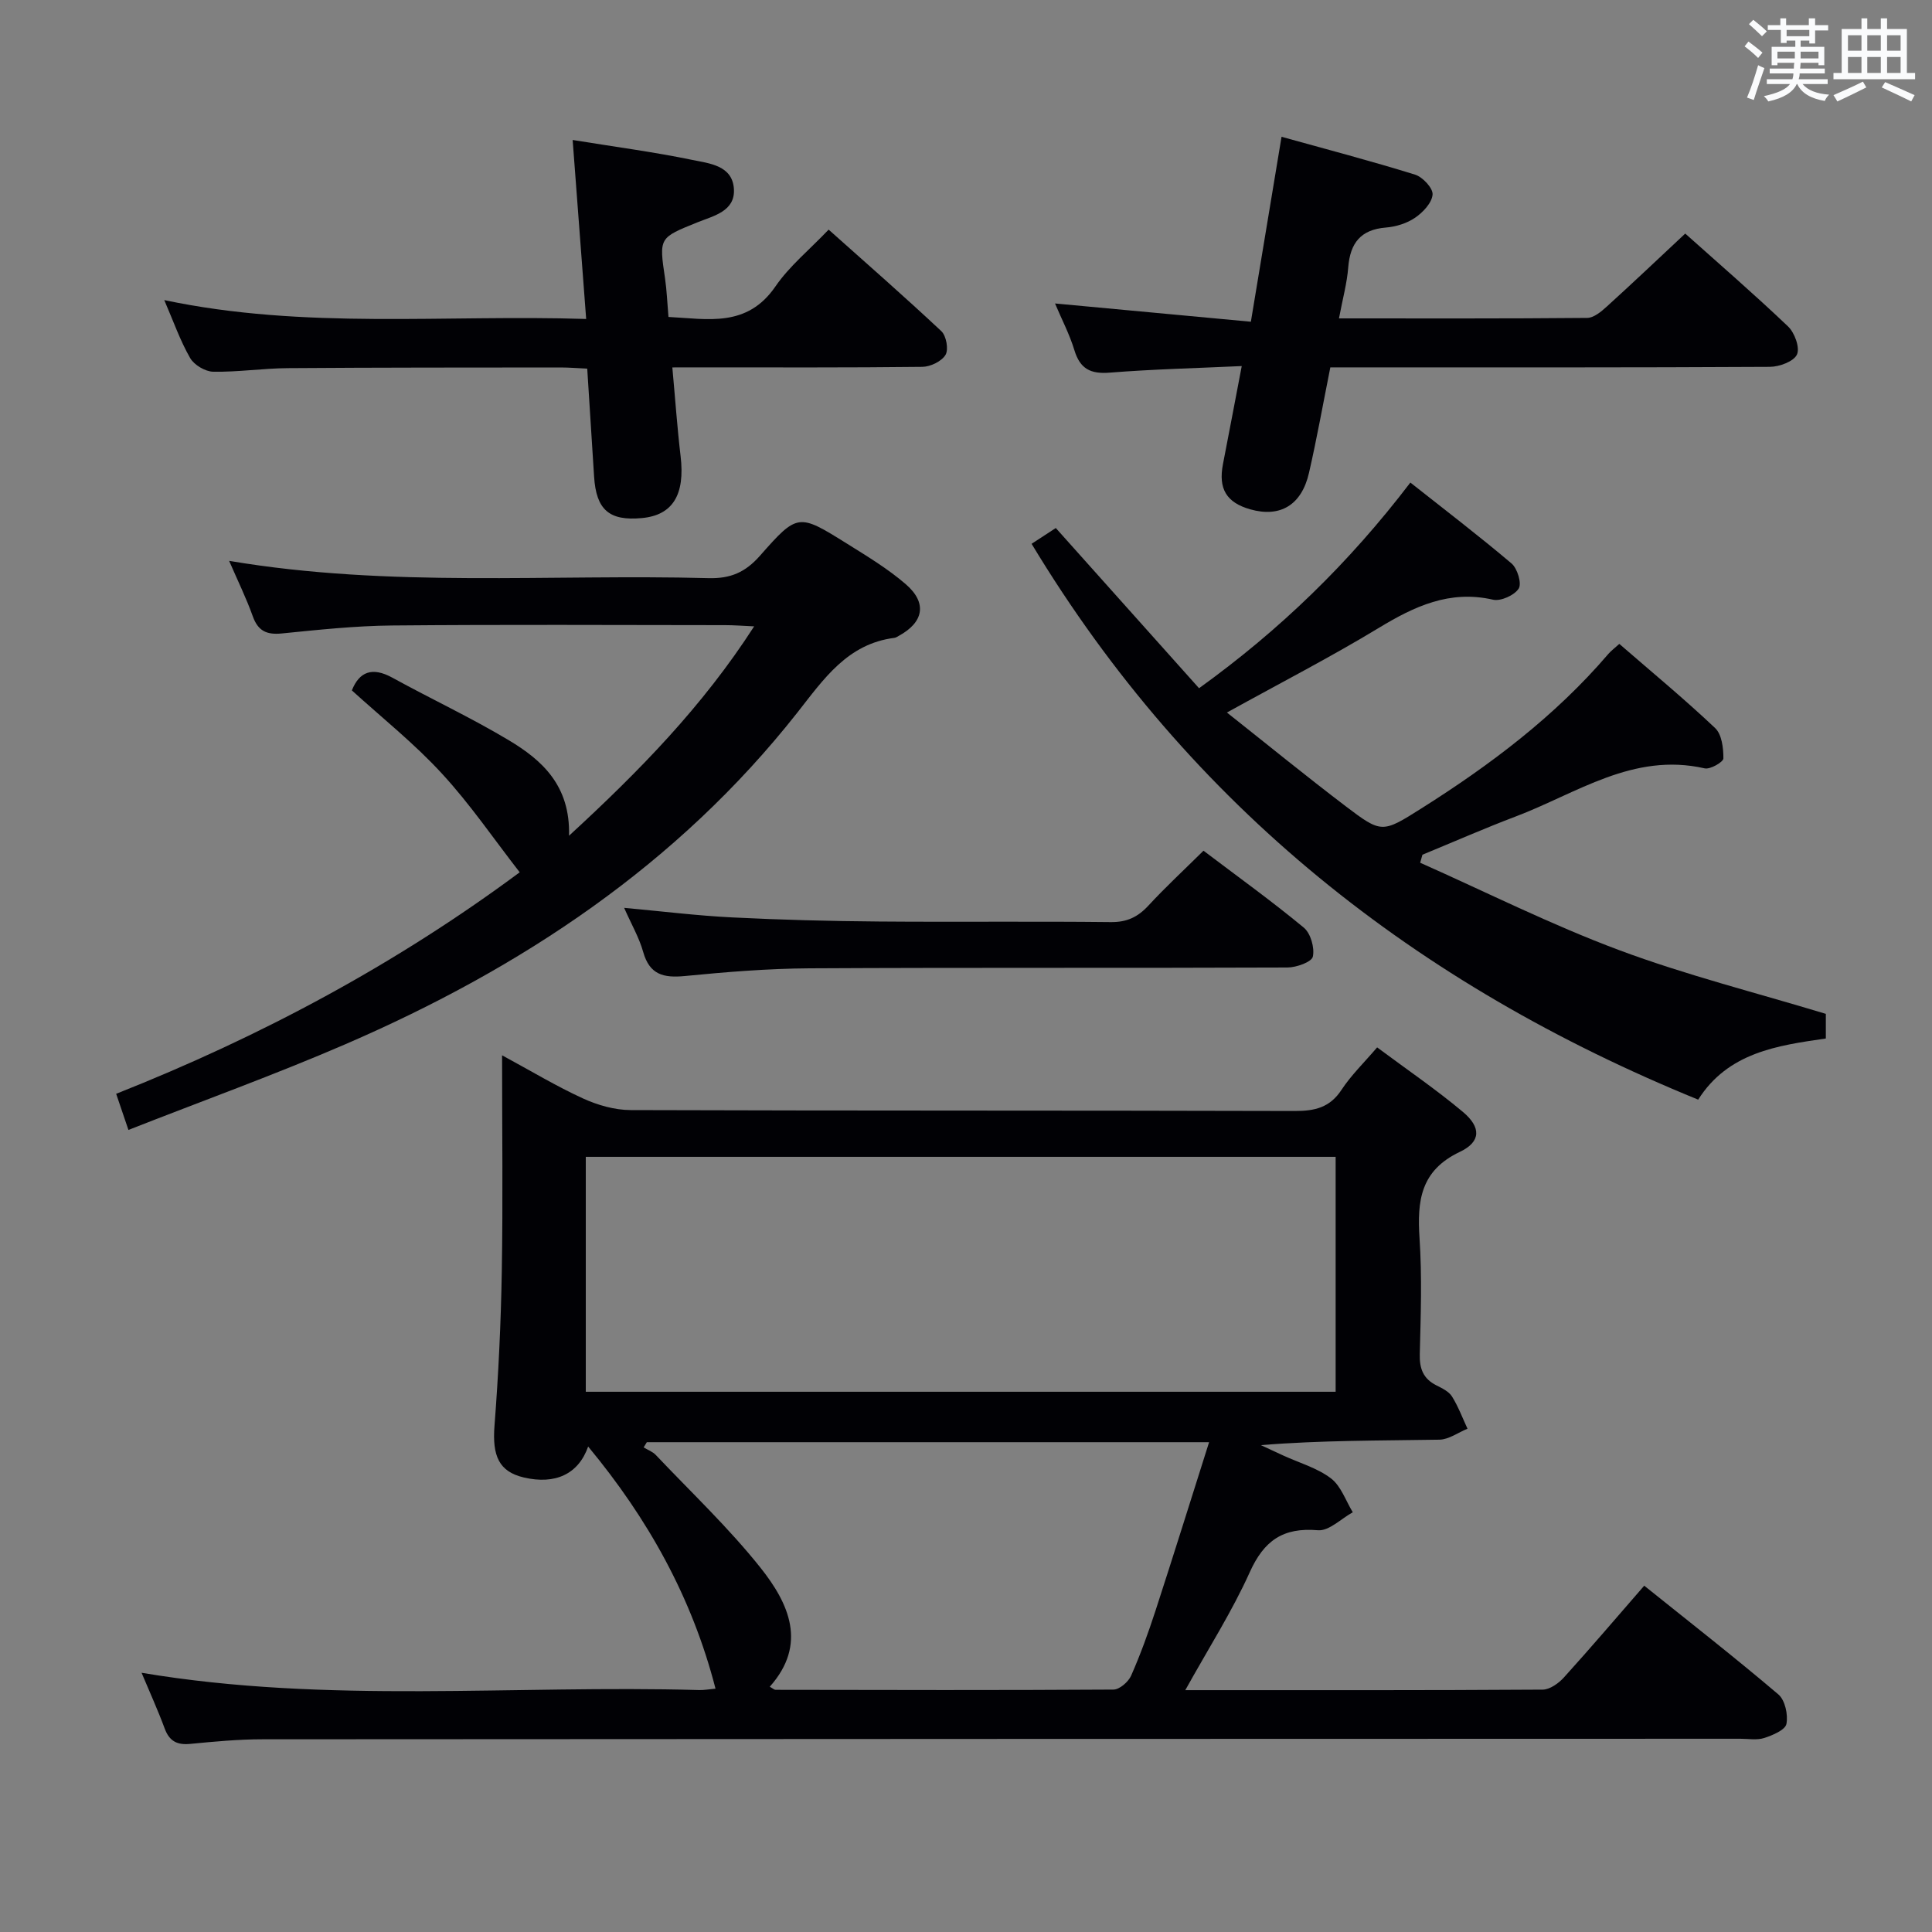 <svg enable-background="new 0 0 400 400" viewBox="0 0 400 400" xmlns="http://www.w3.org/2000/svg"><rect x="0" y="0" width="400" height="400" fill="#808080" stroke="none"/><g fill="#010105"><path d="m245.4 349.93c25.35 0 49.67.05 73.99-.11 1.5-.01 3.32-1.32 4.42-2.54 5.57-6.16 10.96-12.48 16.61-18.98 9.47 7.6 18.78 14.87 27.77 22.51 1.39 1.18 2.04 4.21 1.67 6.11-.25 1.25-2.84 2.34-4.58 2.91-1.51.49-3.3.16-4.96.16-101.99.03-203.98.03-305.97.11-4.97 0-9.96.47-14.92.95-2.73.27-4.35-.52-5.33-3.17-1.42-3.84-3.12-7.57-4.79-11.55 38.59 6.49 77.11 2.48 115.46 3.58.96.03 1.93-.16 3.37-.29-4.87-18.91-13.98-35.19-26.37-50.13-2.02 5.75-6.86 7.93-13.34 6.4-5.11-1.21-6.54-4.44-6.05-10.7.82-10.61 1.33-21.26 1.51-31.9.25-14.62.06-29.25.06-44.8 6.01 3.25 11.24 6.41 16.75 8.93 3.04 1.39 6.56 2.4 9.87 2.41 45.83.15 91.66.06 137.49.19 4.15.01 7.27-.7 9.69-4.39 1.97-3 4.62-5.56 7.37-8.78 6.15 4.58 12.19 8.69 17.76 13.36 3.79 3.18 3.77 6.18-.63 8.27-8.17 3.87-8.86 10.15-8.35 17.89.53 7.96.25 15.99.05 23.99-.08 3.02.72 5.1 3.45 6.47 1.18.59 2.57 1.26 3.22 2.3 1.3 2.08 2.17 4.43 3.21 6.67-1.94.79-3.86 2.23-5.81 2.27-12.23.21-24.47.11-36.97 1.13 1.55.72 3.1 1.45 4.66 2.16 3.32 1.52 7.01 2.56 9.85 4.72 2.08 1.58 3.06 4.63 4.52 7.02-2.41 1.32-4.93 3.92-7.22 3.72-7.22-.62-11.17 2.14-14.12 8.71-3.66 8.12-8.51 15.7-13.34 24.4zm-124.12-61.78h155.25c0-16.51 0-32.57 0-48.64-51.94 0-103.49 0-155.25 0zm129.05 10.44c-39.46 0-77.94 0-116.41 0-.22.36-.44.72-.66 1.08.84.51 1.85.87 2.51 1.56 7.31 7.72 15.09 15.07 21.69 23.36 5.84 7.35 9.78 15.8 1.91 24.63.67.37.93.64 1.2.64 23.32.04 46.64.1 69.96-.05 1.26-.01 3.08-1.59 3.65-2.87 1.94-4.39 3.58-8.94 5.07-13.51 3.73-11.47 7.32-22.98 11.08-34.84z"/><path d="m378.02 209.91v5.1c-10.04 1.45-20.23 2.88-26.43 12.66-58.28-23.77-105.12-60.58-138.01-115.08 1.72-1.12 3.31-2.16 5.01-3.27 9.9 11.07 19.62 21.95 29.66 33.17 16.75-12.08 30.99-25.86 43.75-42.58 7.1 5.61 14.17 11.01 20.95 16.75 1.21 1.03 2.15 4.15 1.48 5.2-.89 1.39-3.71 2.66-5.31 2.3-9.02-2.06-16.3 1.38-23.72 5.88-9.92 6.01-20.26 11.33-31.38 17.48 8.51 6.74 16.43 13.2 24.56 19.38 7.47 5.67 7.61 5.58 15.68.49 14.27-9.01 27.68-19.08 38.73-32 .52-.61 1.19-1.1 2.27-2.08 6.71 5.82 13.48 11.41 19.84 17.43 1.39 1.31 1.72 4.15 1.71 6.28 0 .74-2.73 2.33-3.88 2.06-14.81-3.38-26.51 5.2-39.16 9.98-6.49 2.46-12.85 5.26-19.27 7.9-.16.55-.31 1.1-.47 1.66 13.7 6.09 27.14 12.85 41.16 18.08 13.9 5.19 28.37 8.82 42.83 13.21z"/><path d="m72.85 142.94c1.54-3.88 4.22-4.92 8.39-2.63 8 4.4 16.29 8.27 24.12 12.96 6.86 4.11 12.74 9.37 12.45 19.76 14.69-13.51 27.66-26.8 38.33-43.35-2.46-.11-4.21-.25-5.97-.25-22.99-.02-45.98-.14-68.97.07-7.63.07-15.26.89-22.86 1.65-3.14.31-4.92-.51-6.01-3.57-1.32-3.7-3.06-7.24-4.89-11.46 33.39 5.63 66.38 2.7 99.24 3.58 4.59.12 7.65-1.22 10.68-4.66 7.77-8.83 7.98-8.73 17.91-2.54 4.22 2.64 8.55 5.24 12.29 8.48 4.46 3.87 3.67 7.87-1.48 10.67-.29.16-.59.37-.9.41-9.74 1.24-14.64 8.54-20.11 15.49-24.82 31.51-57.19 52.92-93.57 68.65-14.59 6.31-29.57 11.71-44.91 17.74-1-2.93-1.71-5.04-2.54-7.48 29.9-11.84 57.8-26.76 83.55-45.86-5.39-6.93-10.26-14.1-16.08-20.41-5.67-6.19-12.32-11.48-18.67-17.25z"/><path d="m139.2 76.07c.6 6.54 1.01 12.47 1.71 18.37.95 7.97-1.61 12.22-8 12.82-6.77.64-9.47-1.7-9.91-8.58-.46-7.28-.92-14.56-1.42-22.36-2.01-.09-3.77-.24-5.53-.24-18.83.02-37.66 0-56.48.14-5.15.04-10.29.83-15.43.74-1.65-.03-3.95-1.4-4.77-2.83-2.06-3.58-3.44-7.55-5.36-12 29.06 6.14 58.07 2.97 87.35 3.91-.96-12.66-1.87-24.65-2.8-37.06 8.74 1.42 16.79 2.48 24.73 4.12 3.54.73 8.38 1.14 8.66 6.05.27 4.59-4.21 5.54-7.5 6.86-8.02 3.24-8.02 3.14-6.76 11.64.36 2.46.45 4.96.71 7.97 8.14.41 16.26 2.26 22.15-6.32 2.88-4.2 6.99-7.54 11.01-11.76 7.91 7.06 15.75 13.91 23.33 21.02 1.03.96 1.54 3.79.87 4.91-.8 1.34-3.12 2.46-4.79 2.48-15.33.18-30.66.11-45.99.11-1.79.01-3.58.01-5.78.01z"/><path d="m277.22 65.92c17.46 0 34.42.06 51.38-.1 1.37-.01 2.92-1.3 4.07-2.35 5.4-4.9 10.69-9.92 16.24-15.11 6.79 6.07 14.19 12.47 21.28 19.22 1.37 1.3 2.5 4.41 1.85 5.82-.66 1.44-3.64 2.54-5.61 2.55-28.47.16-56.95.11-85.42.11-1.8 0-3.6 0-5.58 0-1.51 7.57-2.79 14.73-4.41 21.81-1.52 6.7-5.96 9.33-12.14 7.59-4.95-1.4-6.67-4.24-5.68-9.36 1.26-6.49 2.49-12.98 3.89-20.31-9.47.44-18.42.65-27.32 1.36-3.98.32-6.15-.77-7.33-4.65-1-3.3-2.64-6.41-4.01-9.67 13.4 1.25 26.53 2.48 40.55 3.78 2.15-12.94 4.17-25.12 6.35-38.29 9.38 2.61 18.58 5.02 27.65 7.84 1.58.49 3.73 2.81 3.62 4.12-.14 1.72-1.98 3.68-3.61 4.79-1.7 1.17-3.97 1.87-6.05 2.04-5.23.42-7.39 3.21-7.8 8.21-.25 3.29-1.15 6.51-1.92 10.6z"/><path d="m249.17 176.13c7.1 5.38 14.12 10.42 20.76 15.92 1.43 1.18 2.28 4.18 1.88 6.01-.24 1.11-3.39 2.24-5.24 2.25-32.99.14-65.98-.01-98.97.17-8.62.05-17.26.76-25.85 1.6-4.37.42-7.26-.28-8.58-4.97-.83-2.97-2.44-5.73-3.95-9.15 7.89.72 15.11 1.62 22.36 1.98 10.13.51 20.28.77 30.42.85 15.99.13 31.99-.06 47.98.12 3.33.04 5.6-1.05 7.78-3.41 3.5-3.79 7.29-7.3 11.41-11.37z"/></g><path d="m361.2 9.6.8-1c.9.7 1.9 1.4 2.9 2.3l-.9 1.1c-1-1-2-1.8-2.8-2.4zm.5 10.6c.9-2.1 1.6-4.3 2.3-6.7.4.2.8.4 1.3.6-.7 2.1-1.5 4.3-2.2 6.6zm.4-15.2.9-.9c1 .8 2 1.6 2.8 2.4l-1 1c-.9-.9-1.8-1.7-2.7-2.5zm12.5-1.2h1.2v1.4h2.7v1.1h-2.7v2.7h-1.2v-.6h-1.8v1.3h4.9v3.8h-1.2v-.5h-3.7c0 .4-.1.9-.1 1.2h5.1v1h-5.2c0 .5-.1.9-.2 1.2h6v1h-5.2c1.1 1.3 2.9 2 5.5 2.2-.4.4-.7.8-.9 1.3-2.9-.5-4.8-1.6-5.7-3.5h-.1c-.8 1.7-2.7 2.9-5.9 3.6-.2-.4-.6-.8-.9-1.1 2.8-.6 4.6-1.4 5.4-2.5h-4.8v-1h5.3c.1-.3.2-.7.2-1.2h-4.9v-1h5c0-.4 0-.8.1-1.2h-3.5v.5h-1.2v-3.8h4.9v-1.3h-1.8v.5h-1.2v-2.7h-2.7v-1h2.6v-1.4h1.2v1.4h4.7v-1.4zm-6.6 8.3h3.6c0-.4 0-.9 0-1.4h-3.6zm1.9-4.6h4.7v-1.3h-4.7zm6.6 3.2h-3.7v1.4h3.7z" fill="#fafbfc"/><path d="m385.3 3.8h1.3v2.2h2.8v-2.2h1.3v2.2h4.1v9.1h1.7v1.3h-16.9v-1.3h1.7v-9.1h4.1v-2.2zm.4 13.1.7 1.2c-1.8.9-3.8 1.9-6 2.9-.2-.4-.5-.8-.8-1.3 2.3-1 4.3-1.9 6.1-2.8zm-3.1-6.4h2.8v-3.2h-2.8zm0 4.6h2.8v-3.3h-2.8zm4-4.6h2.8v-3.2h-2.8zm0 4.6h2.8v-3.3h-2.8zm3.7 1.9c2.1.9 4.1 1.8 6.1 2.7l-.7 1.3c-2.2-1.1-4.2-2-6.1-2.9zm3.2-9.7h-2.8v3.2h2.8zm-2.8 7.8h2.8v-3.3h-2.8z" fill="#fafbfc"/></svg>